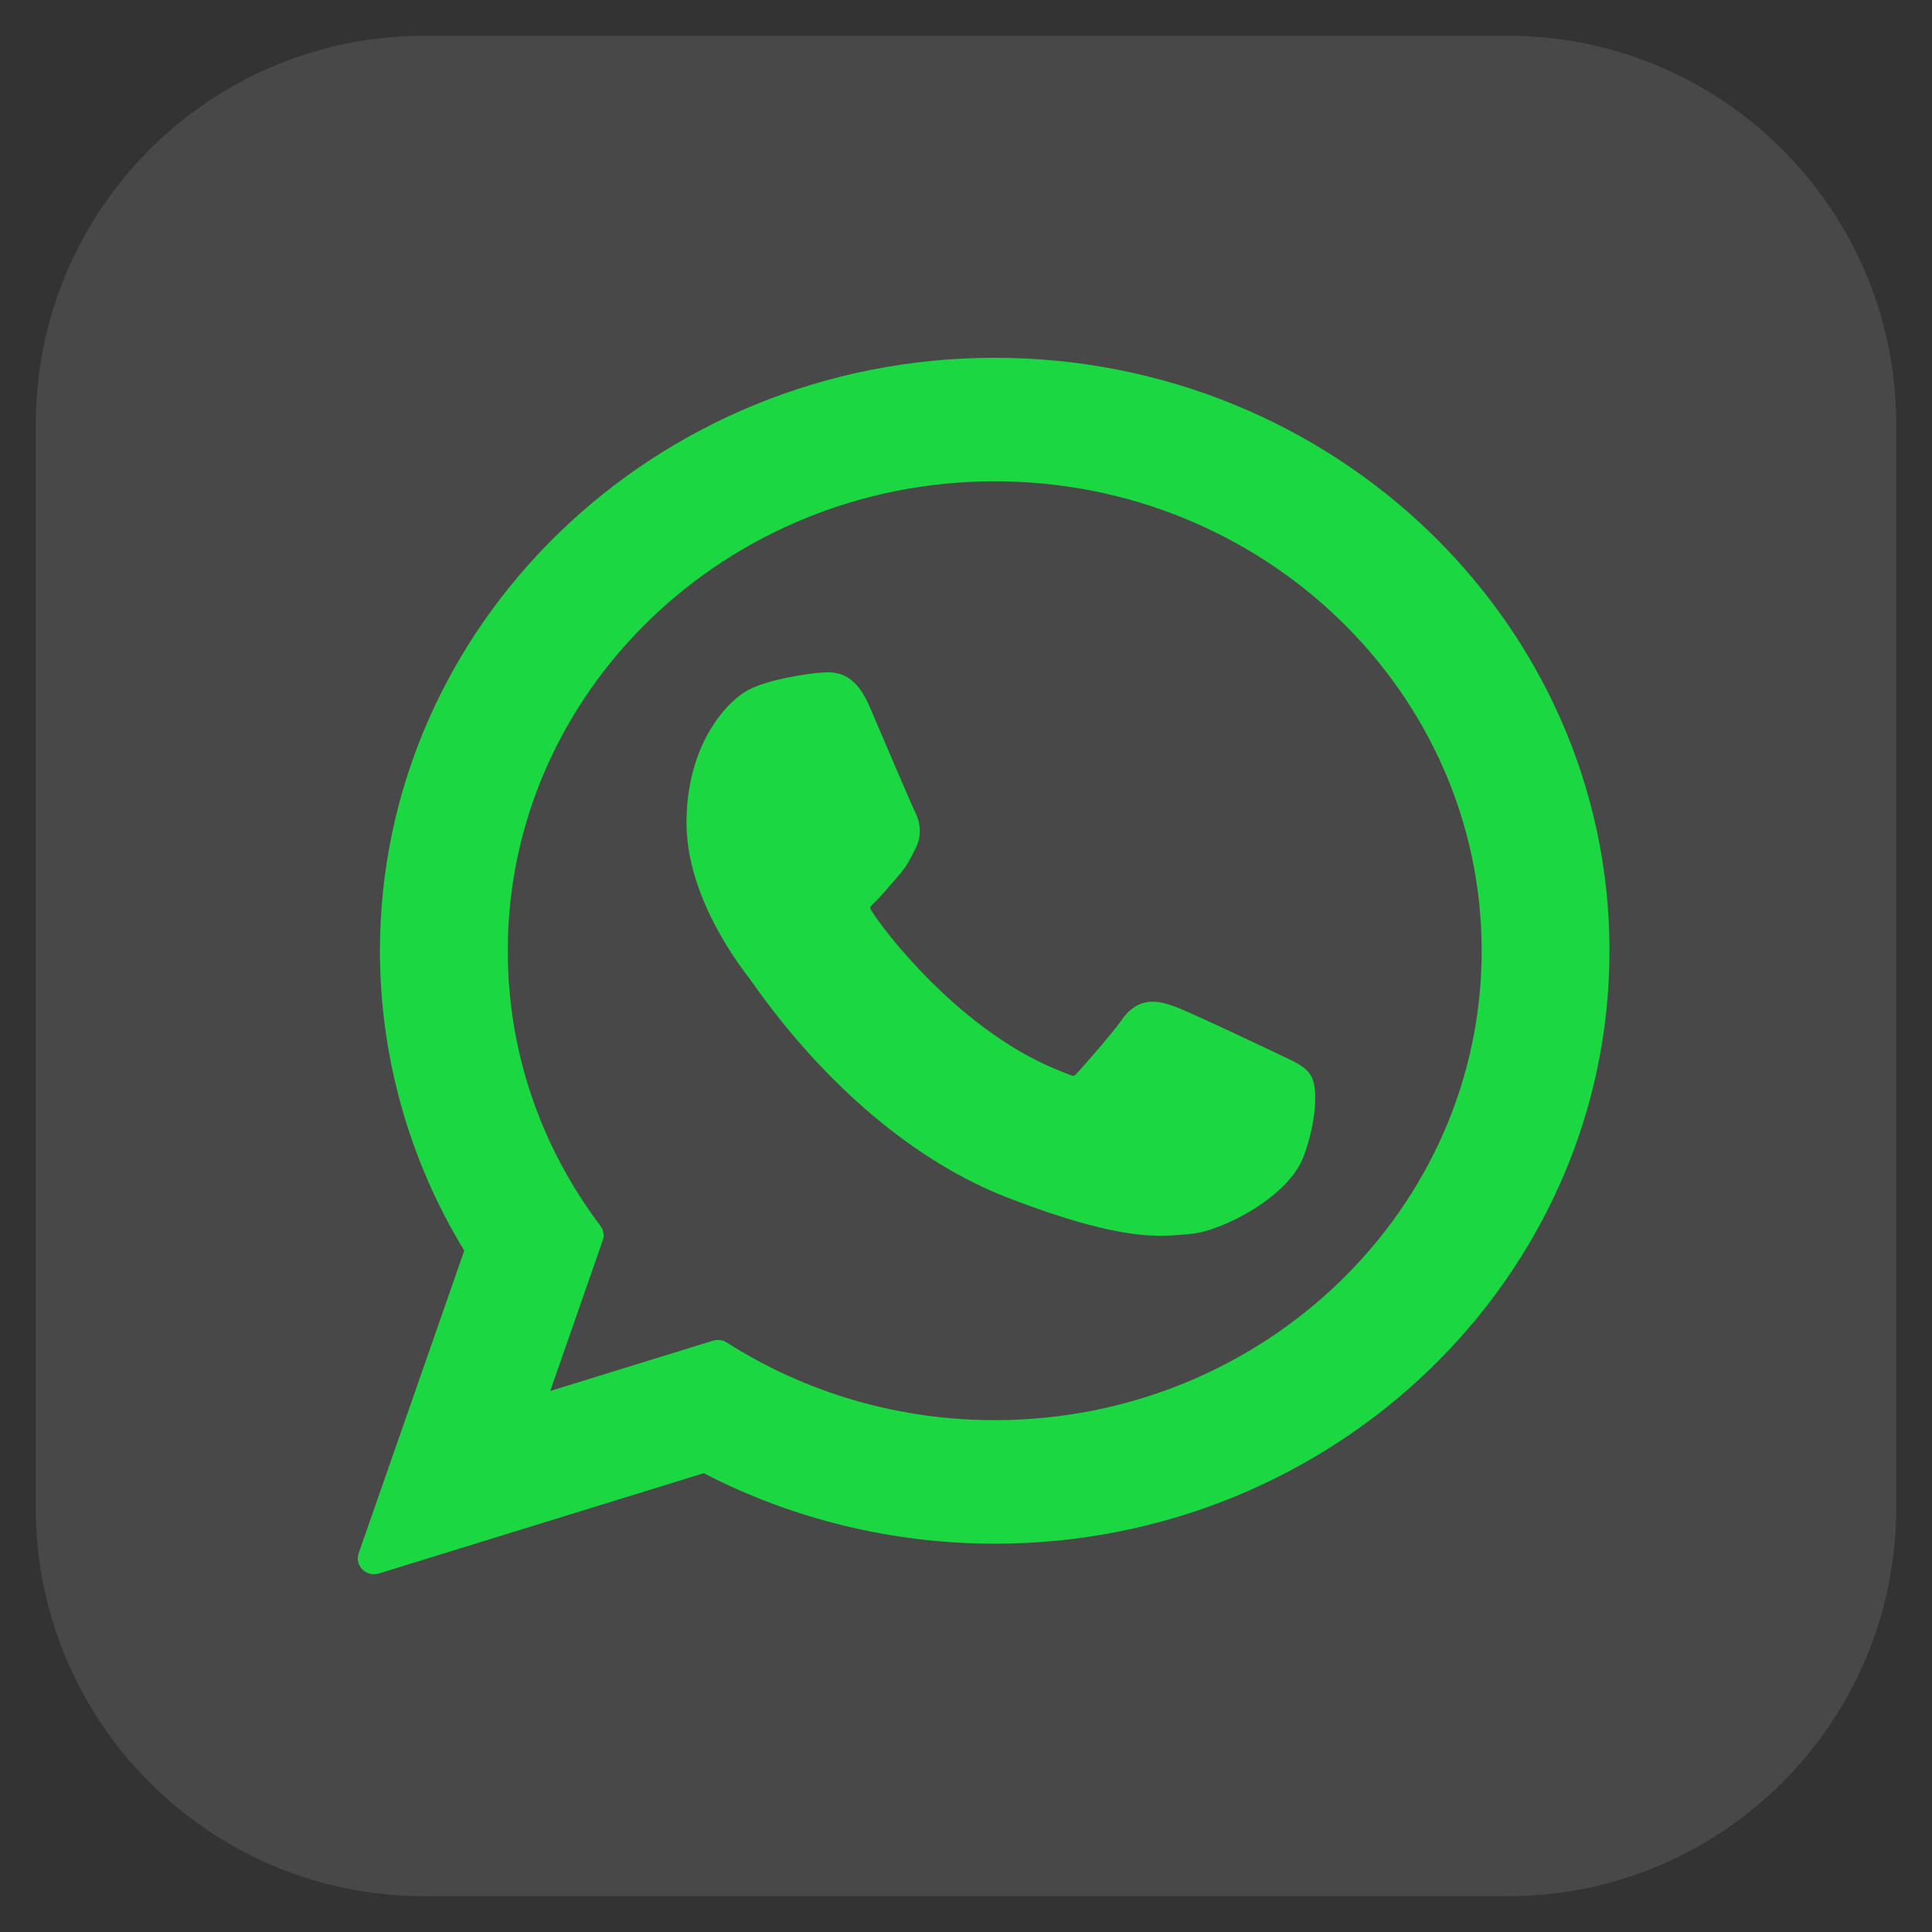 <svg width="54" height="54" xmlns="http://www.w3.org/2000/svg" xmlns:xlink="http://www.w3.org/1999/xlink" overflow="hidden"><rect width="100%" height="100%" fill="#333333" stroke="none"/><defs><clipPath id="clip0"><path d="M370 289 424 289 424 343 370 343Z" fill-rule="evenodd" clip-rule="evenodd"/></clipPath><clipPath id="clip1"><path d="M380 299 415 299 415 333 380 333Z" fill-rule="evenodd" clip-rule="evenodd"/></clipPath><clipPath id="clip2"><path d="M380 299 415 299 415 333 380 333Z" fill-rule="evenodd" clip-rule="evenodd"/></clipPath><clipPath id="clip3"><path d="M380 299 415 299 415 333 380 333Z" fill-rule="evenodd" clip-rule="evenodd"/></clipPath></defs><g clip-path="url(#clip0)" transform="translate(-370 -289)"><path d="M371 300.86C371 294.862 375.862 290 381.86 290L412.14 290C418.138 290 423 294.862 423 300.86L423 331.14C423 337.138 418.138 342 412.14 342L381.86 342C375.862 342 371 337.138 371 331.14Z" fill="#FFFFFF" fill-rule="evenodd" fill-opacity="0.102"/><g clip-path="url(#clip1)"><g clip-path="url(#clip2)"><g clip-path="url(#clip3)"><path d="M25.158 19.537C25.092 19.505 22.613 18.285 22.173 18.126 21.993 18.061 21.8 17.998 21.596 17.998 21.261 17.998 20.98 18.165 20.761 18.493 20.513 18.861 19.764 19.737 19.532 19.999 19.502 20.033 19.46 20.075 19.436 20.075 19.413 20.075 19.03 19.917 18.914 19.866 16.255 18.711 14.236 15.934 13.96 15.465 13.92 15.398 13.919 15.367 13.918 15.367 13.928 15.332 14.017 15.242 14.063 15.196 14.198 15.062 14.345 14.886 14.486 14.716 14.553 14.635 14.62 14.554 14.686 14.478 14.892 14.239 14.983 14.054 15.089 13.839L15.145 13.727C15.403 13.213 15.182 12.78 15.111 12.639 15.052 12.522 14.006 9.996 13.894 9.731 13.627 9.09 13.273 8.792 12.782 8.792 12.736 8.792 12.782 8.792 12.591 8.8 12.358 8.81 11.09 8.977 10.53 9.33 9.935 9.705 8.929 10.9 8.929 13.001 8.929 14.892 10.129 16.677 10.645 17.356 10.657 17.373 10.681 17.408 10.715 17.458 12.688 20.339 15.148 22.475 17.641 23.471 20.041 24.429 21.178 24.54 21.824 24.54 21.824 24.54 21.824 24.54 21.824 24.54 22.096 24.54 22.313 24.519 22.505 24.5L22.627 24.488C23.456 24.415 25.278 23.471 25.693 22.319 26.019 21.412 26.105 20.42 25.888 20.06 25.739 19.816 25.483 19.693 25.158 19.537Z" fill="#1BD741" transform="matrix(1.029 0 -0 1 380 299)"/><path d="M17.302 0C8.094 0 0.602 7.435 0.602 16.574 0.602 19.53 1.393 22.424 2.892 24.956L0.023 33.417C-0.03 33.574 0.01 33.749 0.126 33.868 0.211 33.954 0.325 34 0.442 34 0.486 34 0.531 33.993 0.575 33.979L9.398 31.176C11.812 32.466 14.54 33.147 17.302 33.147 26.509 33.147 34 25.712 34 16.574 34 7.435 26.509 0 17.302 0ZM17.302 29.694C14.703 29.694 12.187 28.944 10.023 27.524 9.95 27.476 9.866 27.452 9.781 27.452 9.736 27.452 9.691 27.459 9.647 27.473L5.228 28.878 6.654 24.668C6.701 24.532 6.677 24.382 6.592 24.266 4.945 22.015 4.074 19.355 4.074 16.574 4.074 9.339 10.008 3.453 17.302 3.453 24.595 3.453 30.528 9.339 30.528 16.574 30.528 23.809 24.595 29.694 17.302 29.694Z" fill="#1BD741" transform="matrix(1.029 0 -0 1 380 299)"/></g></g></g></g></svg>